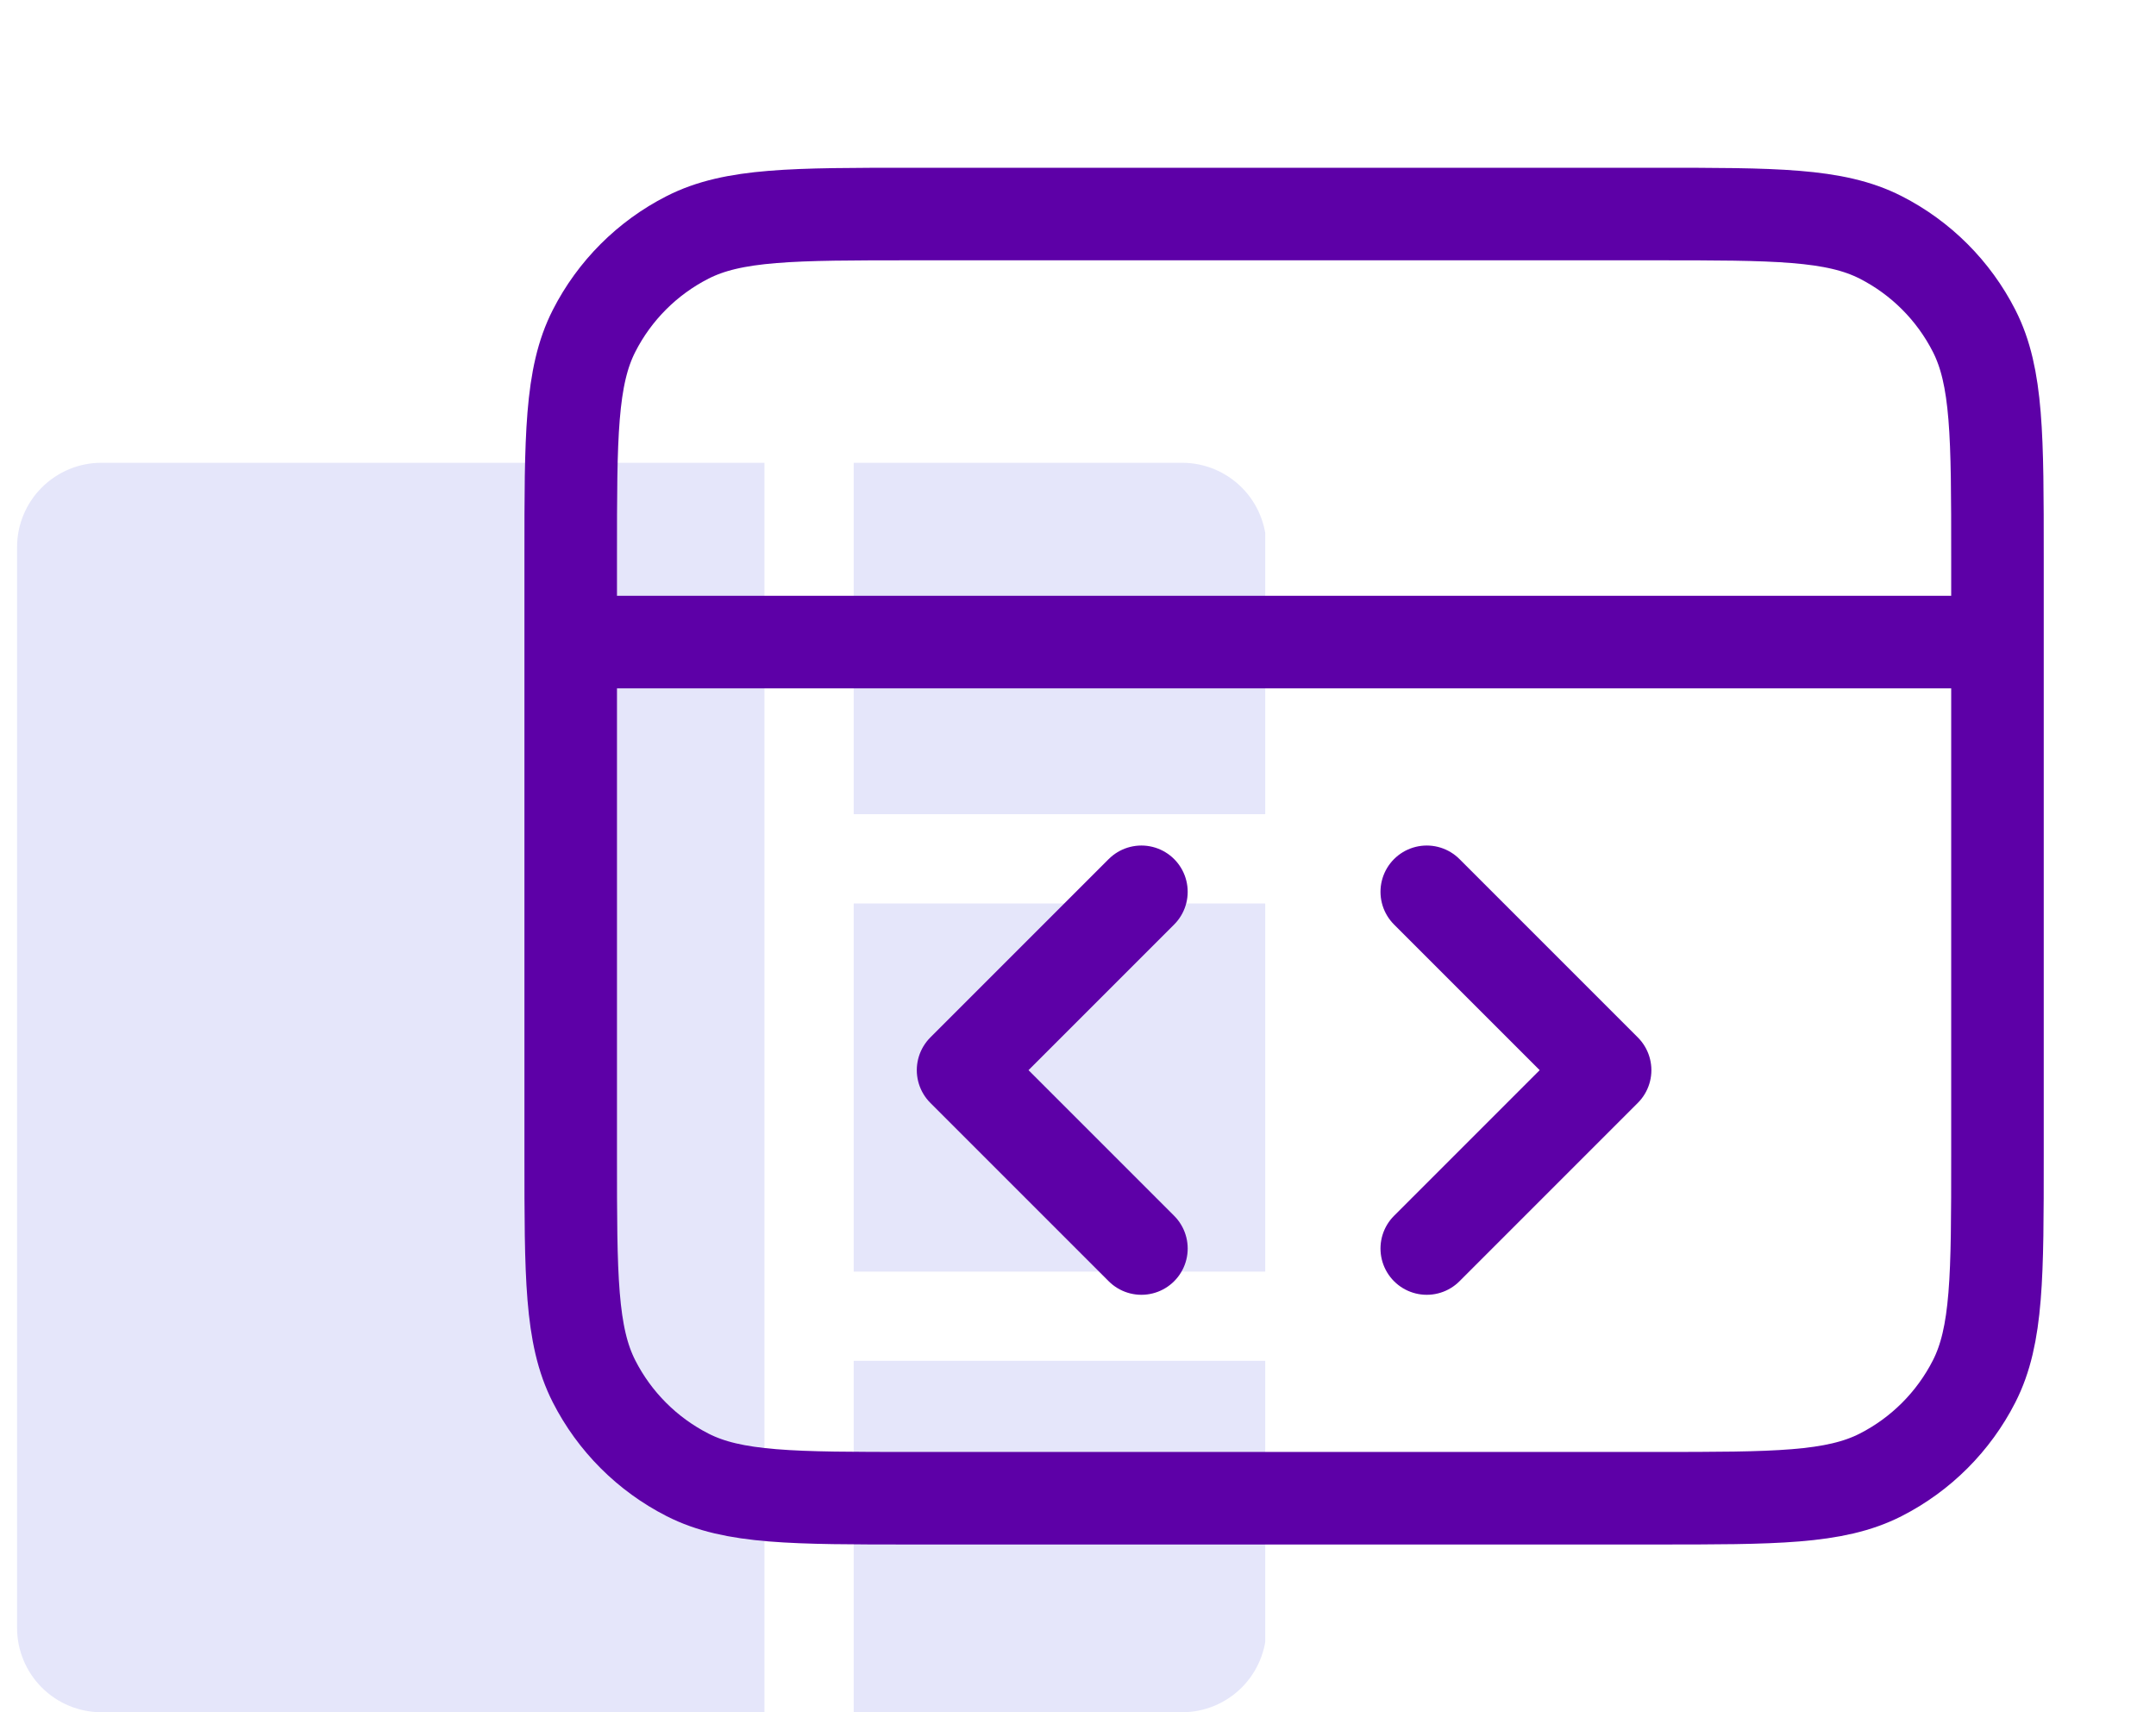 <svg width="68" height="54" viewBox="0 0 68 54" fill="none" xmlns="http://www.w3.org/2000/svg">
<g clip-path="url(#clip0_30_1091)">
<path fill-rule="evenodd" clip-rule="evenodd" d="M0.538 17.255V51.34C0.539 52.045 0.819 52.721 1.318 53.22C1.817 53.719 2.493 53.999 3.198 54H24.111V14.595H3.198C2.493 14.595 1.817 14.876 1.318 15.375C0.819 15.873 0.539 16.549 0.538 17.255ZM26.926 14.595V25.677H39.944V17.255C39.943 16.549 39.663 15.873 39.164 15.374C38.665 14.876 37.989 14.595 37.284 14.595L26.926 14.595ZM39.944 28.492H26.926V40.103H39.944V28.492ZM39.944 42.917H26.926V54H37.284C37.989 53.999 38.665 53.719 39.164 53.22C39.662 52.722 39.943 52.045 39.944 51.34L39.944 42.917Z" fill="#E5E6FA"/>
</g>
<path d="M63 20.25H18M45 39.375L50.625 33.75L45 28.125M36 28.125L30.375 33.75L36 39.375M18 17.55L18 36.45C18 40.23 18 42.12 18.736 43.564C19.383 44.834 20.416 45.867 21.686 46.514C23.13 47.25 25.02 47.25 28.8 47.25H52.2C55.981 47.25 57.871 47.25 59.315 46.514C60.585 45.867 61.617 44.834 62.264 43.564C63 42.12 63 40.23 63 36.45V17.55C63 13.77 63 11.88 62.264 10.436C61.617 9.165 60.585 8.133 59.315 7.486C57.871 6.75 55.981 6.75 52.2 6.75L28.8 6.75C25.02 6.75 23.13 6.75 21.686 7.486C20.416 8.133 19.383 9.165 18.736 10.436C18 11.88 18 13.77 18 17.55Z" stroke="#5D00A7" stroke-width="2.919" stroke-linecap="round" stroke-linejoin="round"/>
<defs>
<clipPath id="clip0_30_1091">
<rect width="39.405" height="39.405" fill="white" transform="translate(0.5 14.595)"/>
</clipPath>
</defs>
</svg>
